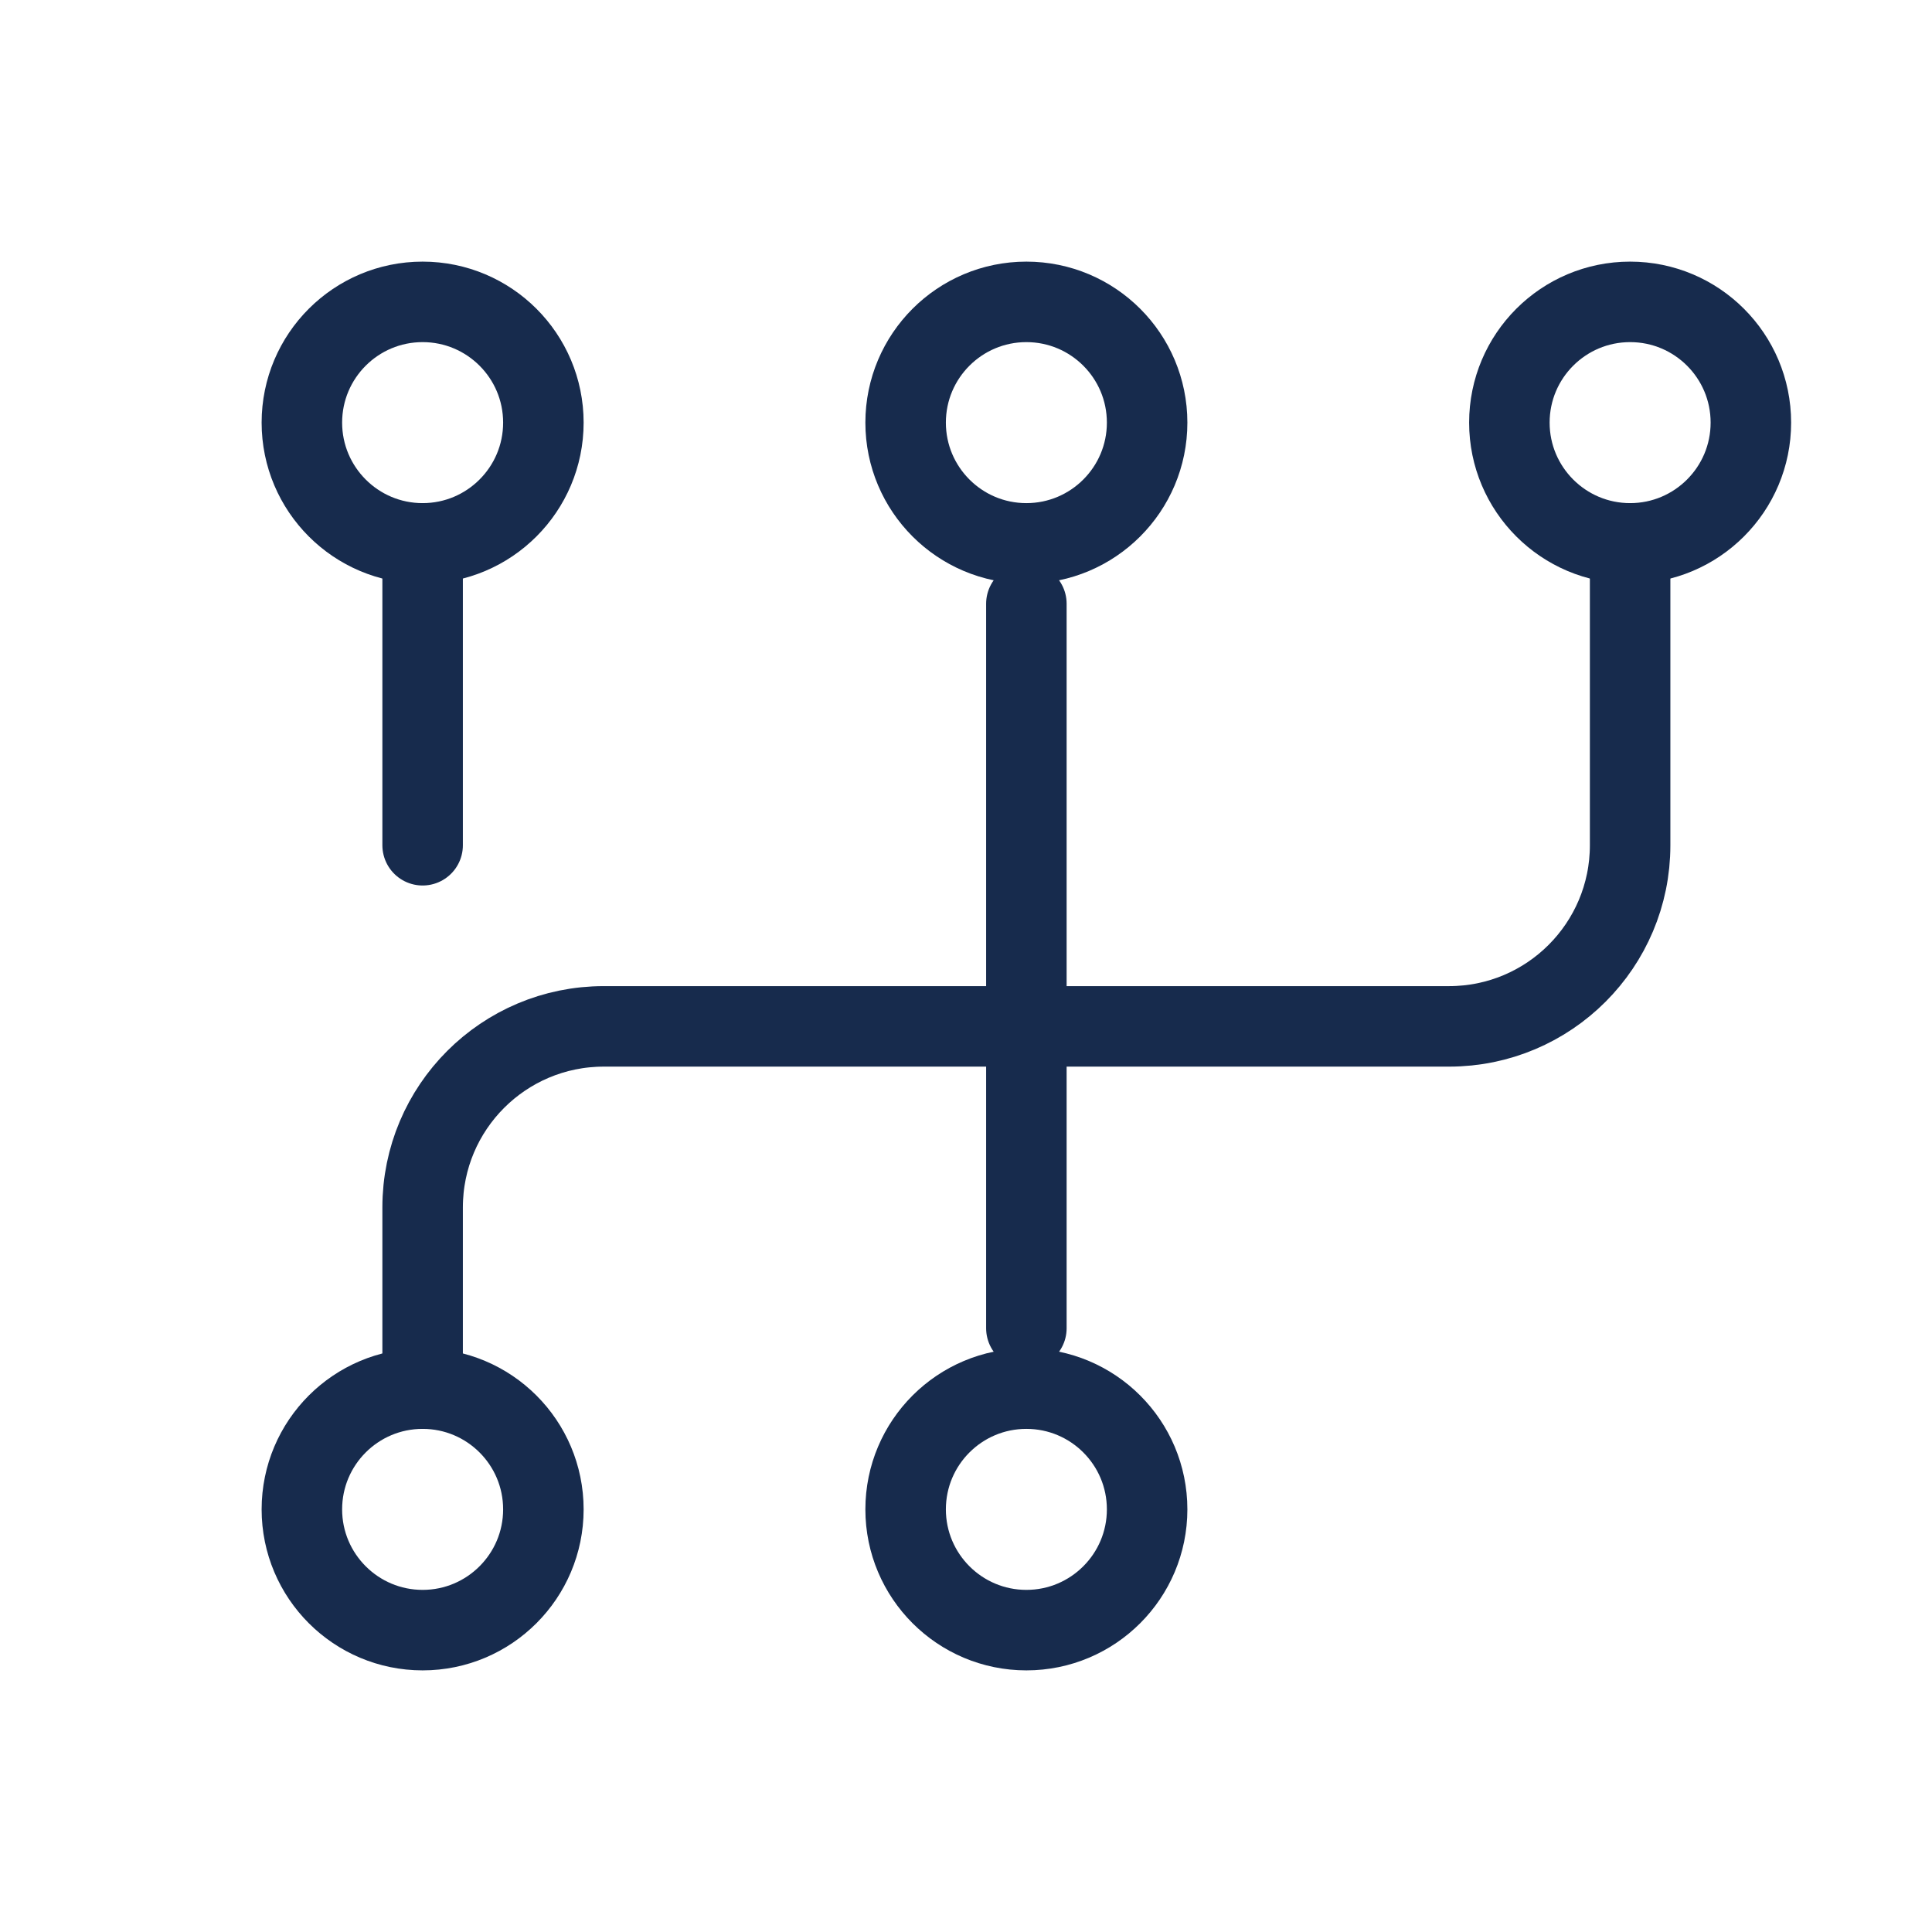 <svg viewBox="0 0 24 24" fill="none" xmlns="http://www.w3.org/2000/svg">
  <path d="M5.25 6.75V10.5" stroke="#172B4D" stroke-linecap="round" stroke-linejoin="round"/>
  <path d="M12.75 7.5V16.5" stroke="#172B4D" stroke-linecap="round" stroke-linejoin="round"/>
  <path d="M5.25 17.25V15C5.25 13.757 6.257 12.75 7.5 12.75H18C19.243 12.75 20.25 11.742 20.25 10.5V6.75" stroke="#172B4D" stroke-linecap="round" stroke-linejoin="round"/>
  <path d="M6.75 5.25C6.75 6.078 6.078 6.75 5.25 6.75C4.422 6.75 3.75 6.078 3.75 5.25C3.75 4.421 4.422 3.75 5.25 3.75C6.078 3.75 6.75 4.421 6.75 5.25Z" stroke="#172B4D" stroke-linecap="round"/>
  <path d="M14.25 5.25C14.25 6.078 13.578 6.75 12.75 6.75C11.922 6.75 11.25 6.078 11.25 5.25C11.25 4.421 11.922 3.75 12.75 3.75C13.578 3.75 14.25 4.421 14.25 5.25Z" stroke="#172B4D" stroke-linecap="round"/>
  <path d="M21.75 5.25C21.75 6.078 21.078 6.75 20.25 6.75C19.422 6.75 18.75 6.078 18.75 5.25C18.75 4.421 19.422 3.75 20.25 3.75C21.078 3.75 21.75 4.421 21.75 5.25Z" stroke="#172B4D" stroke-linecap="round"/>
  <path d="M6.75 18.75C6.75 19.578 6.078 20.25 5.25 20.25C4.422 20.25 3.75 19.578 3.75 18.75C3.75 17.921 4.422 17.25 5.25 17.25C6.078 17.25 6.75 17.921 6.75 18.75Z" stroke="#172B4D" stroke-linecap="round"/>
  <path d="M14.25 18.75C14.25 19.578 13.578 20.25 12.75 20.25C11.922 20.25 11.25 19.578 11.25 18.75C11.25 17.921 11.922 17.25 12.75 17.25C13.578 17.25 14.25 17.921 14.25 18.75Z" stroke="#172B4D" stroke-linecap="round"/>
</svg>
